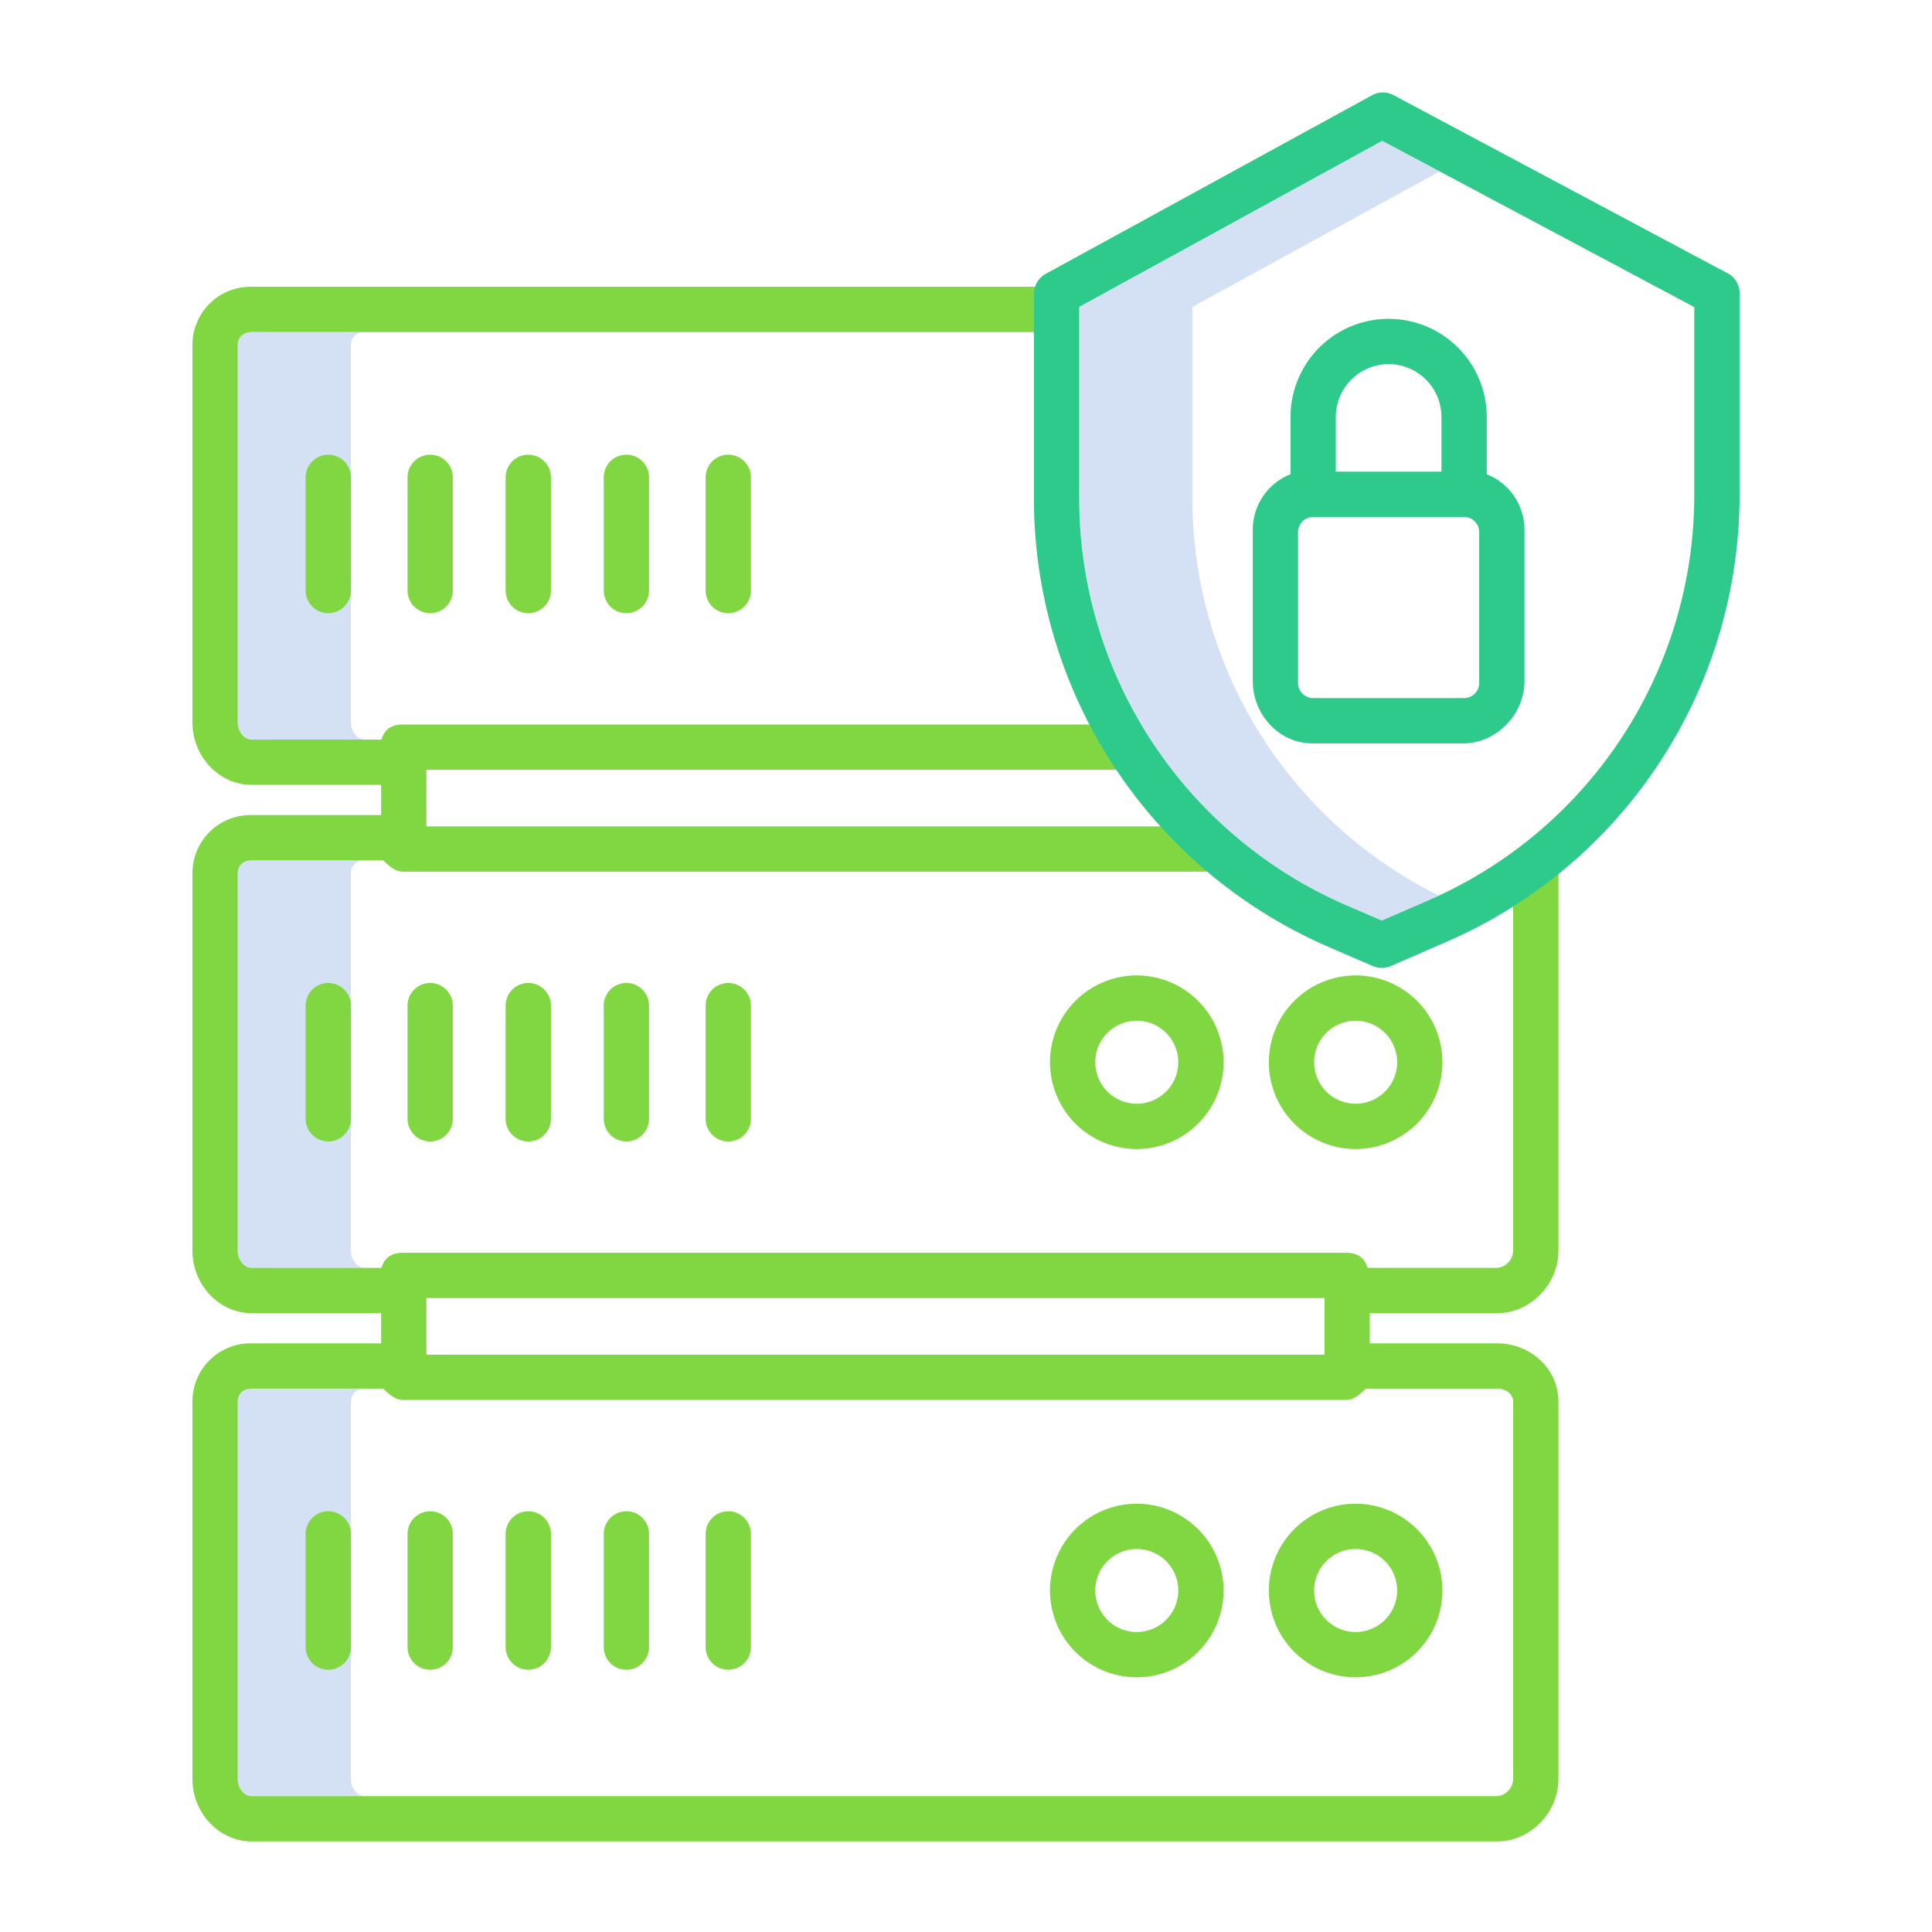 <?xml version="1.0"?>
<svg xmlns="http://www.w3.org/2000/svg" id="Layer_1" data-name="Layer 1" viewBox="0 0 512 512" width="512" height="512"><title>Server Lock</title><path d="M93,191.5V91.5c0-2.206,1.552-3.5,3.757-3.5h-30C64.552,88,63,89.294,63,91.5v100c0,2.206,1.552,4.5,3.757,4.5h30C94.552,196,93,193.706,93,191.5Z" style="fill:#d4e1f4"/><path d="M93,471.5v-100c0-2.206,1.552-3.5,3.757-3.5h-30c-2.2,0-3.757,1.294-3.757,3.5v100c0,2.206,1.552,4.5,3.757,4.5h30C94.552,476,93,473.706,93,471.5Z" style="fill:#d4e1f4"/><path d="M93,331.5v-100c0-2.206,1.552-3.5,3.757-3.5h-30c-2.2,0-3.757,1.294-3.757,3.5v100c0,2.206,1.552,4.5,3.757,4.5h30C94.552,336,93,333.706,93,331.5Z" style="fill:#d4e1f4"/><path d="M381.319,237.341A117.489,117.489,0,0,1,316,132.317V81.326l65.522-35.9-15.21-8.1L286,81.326v50.991a117.543,117.543,0,0,0,70.509,107.469l9.695,4.174,11.086-4.8c.014-.006-.033-.012-.019-.017Q379.317,238.277,381.319,237.341Z" style="fill:#d4e1f4"/><path d="M301.257,398.5a23,23,0,1,0,23,23A23.026,23.026,0,0,0,301.257,398.5Zm0,34a11,11,0,1,1,11-11A11.013,11.013,0,0,1,301.257,432.5Z" style="fill:#81d742"/><path d="M359.257,398.5a23,23,0,1,0,23,23A23.026,23.026,0,0,0,359.257,398.5Zm0,34a11,11,0,1,1,11-11A11.013,11.013,0,0,1,359.257,432.5Z" style="fill:#81d742"/><path d="M87,400.5a6,6,0,0,0-6,6v30a6,6,0,0,0,12,0v-30A6,6,0,0,0,87,400.5Z" style="fill:#81d742"/><path d="M114,400.5a6,6,0,0,0-6,6v30a6,6,0,0,0,12,0v-30A6,6,0,0,0,114,400.5Z" style="fill:#81d742"/><path d="M140,400.5a6,6,0,0,0-6,6v30a6,6,0,0,0,12,0v-30A6,6,0,0,0,140,400.5Z" style="fill:#81d742"/><path d="M166,400.5a6,6,0,0,0-6,6v30a6,6,0,0,0,12,0v-30A6,6,0,0,0,166,400.5Z" style="fill:#81d742"/><path d="M193,400.5a6,6,0,0,0-6,6v30a6,6,0,0,0,12,0v-30A6,6,0,0,0,193,400.5Z" style="fill:#81d742"/><path d="M401,331.5a4.673,4.673,0,0,1-4.243,4.5H362.409c-.825-3-3.04-4-5.652-4h-250c-2.611,0-4.826,1-5.651,4H66.757c-2.2,0-3.757-2.294-3.757-4.5v-100c0-2.206,1.552-3.5,3.757-3.5h34.81c1.037,1,2.971,3,5.19,3H323V219H113V204H300V192H106.757c-2.611,0-4.826,1-5.651,4H66.757c-2.2,0-3.757-2.294-3.757-4.5V91.5c0-2.206,1.552-3.5,3.757-3.5H281V76H66.757A15.392,15.392,0,0,0,51,91.5v100c0,8.822,6.935,16.5,15.757,16.5H101v8H66.757A15.392,15.392,0,0,0,51,231.5v100c0,8.822,6.935,16.5,15.757,16.5H101v8H66.757A15.392,15.392,0,0,0,51,371.5v100c0,8.822,6.935,16.5,15.757,16.5h330C405.58,488,413,480.322,413,471.5v-100c0-8.822-7.42-15.5-16.243-15.5H363v-8h33.757C405.58,348,413,340.322,413,331.5V228H401ZM351,359H113V344H351Zm50,12.5v100a4.673,4.673,0,0,1-4.243,4.5h-330c-2.2,0-3.757-2.294-3.757-4.5v-100c0-2.206,1.552-3.5,3.757-3.5h34.81c1.037,1,2.971,3,5.19,3h250c2.22,0,4.153-2,5.191-3h34.809C398.963,368,401,369.294,401,371.5Z" style="fill:#81d742"/><path d="M301.257,258.5a23,23,0,1,0,23,23A23.026,23.026,0,0,0,301.257,258.5Zm0,34a11,11,0,1,1,11-11A11.013,11.013,0,0,1,301.257,292.5Z" style="fill:#81d742"/><path d="M336.257,281.5a23,23,0,1,0,23-23A23.026,23.026,0,0,0,336.257,281.5Zm34,0a11,11,0,1,1-11-11A11.012,11.012,0,0,1,370.257,281.5Z" style="fill:#81d742"/><path d="M81,266.5v30a6,6,0,0,0,12,0v-30a6,6,0,0,0-12,0Z" style="fill:#81d742"/><path d="M108,266.5v30a6,6,0,0,0,12,0v-30a6,6,0,0,0-12,0Z" style="fill:#81d742"/><path d="M134,266.5v30a6,6,0,0,0,12,0v-30a6,6,0,0,0-12,0Z" style="fill:#81d742"/><path d="M160,266.5v30a6,6,0,0,0,12,0v-30a6,6,0,0,0-12,0Z" style="fill:#81d742"/><path d="M187,266.5v30a6,6,0,0,0,12,0v-30a6,6,0,0,0-12,0Z" style="fill:#81d742"/><path d="M81,126.5v30a6,6,0,0,0,12,0v-30a6,6,0,0,0-12,0Z" style="fill:#81d742"/><path d="M108,126.5v30a6,6,0,0,0,12,0v-30a6,6,0,0,0-12,0Z" style="fill:#81d742"/><path d="M134,126.5v30a6,6,0,0,0,12,0v-30a6,6,0,0,0-12,0Z" style="fill:#81d742"/><path d="M160,126.5v30a6,6,0,0,0,12,0v-30a6,6,0,0,0-12,0Z" style="fill:#81d742"/><path d="M187,126.5v30a6,6,0,0,0,12,0v-30a6,6,0,0,0-12,0Z" style="fill:#81d742"/><path d="M457.943,72.478,369.29,25.205a5.938,5.938,0,0,0-5.675.033L277.237,72.511A6.114,6.114,0,0,0,274,77.772v54.545a129.56,129.56,0,0,0,77.717,118.464L363.757,256a6.162,6.162,0,0,0,2.431.5,6.094,6.094,0,0,0,2.4-.491l13.375-5.824A129.086,129.086,0,0,0,461,131.09V77.772A5.889,5.889,0,0,0,457.943,72.478ZM449,131.09a117.1,117.1,0,0,1-71.729,108.052c-.014,0,.033.011.019.017l-11.086,4.8-9.695-4.174A117.543,117.543,0,0,1,286,132.317V81.326L366.312,37.32,449,81.374Z" style="fill:#2eca8b"/><path d="M342,110.5v15.178A15.8,15.8,0,0,0,332,140.5v40c0,8.822,6.935,16.5,15.757,16.5h40C396.58,197,404,189.322,404,180.5v-40a15.8,15.8,0,0,0-10-14.822V110.5a26,26,0,0,0-52,0ZM392,181a4,4,0,0,1-4,4H348a4,4,0,0,1-4-4V141a4,4,0,0,1,4-4h40a4,4,0,0,1,4,4ZM368,96.5a14.015,14.015,0,0,1,14,14V125H354V110.5A14.015,14.015,0,0,1,368,96.5Z" style="fill:#2eca8b"/></svg>
